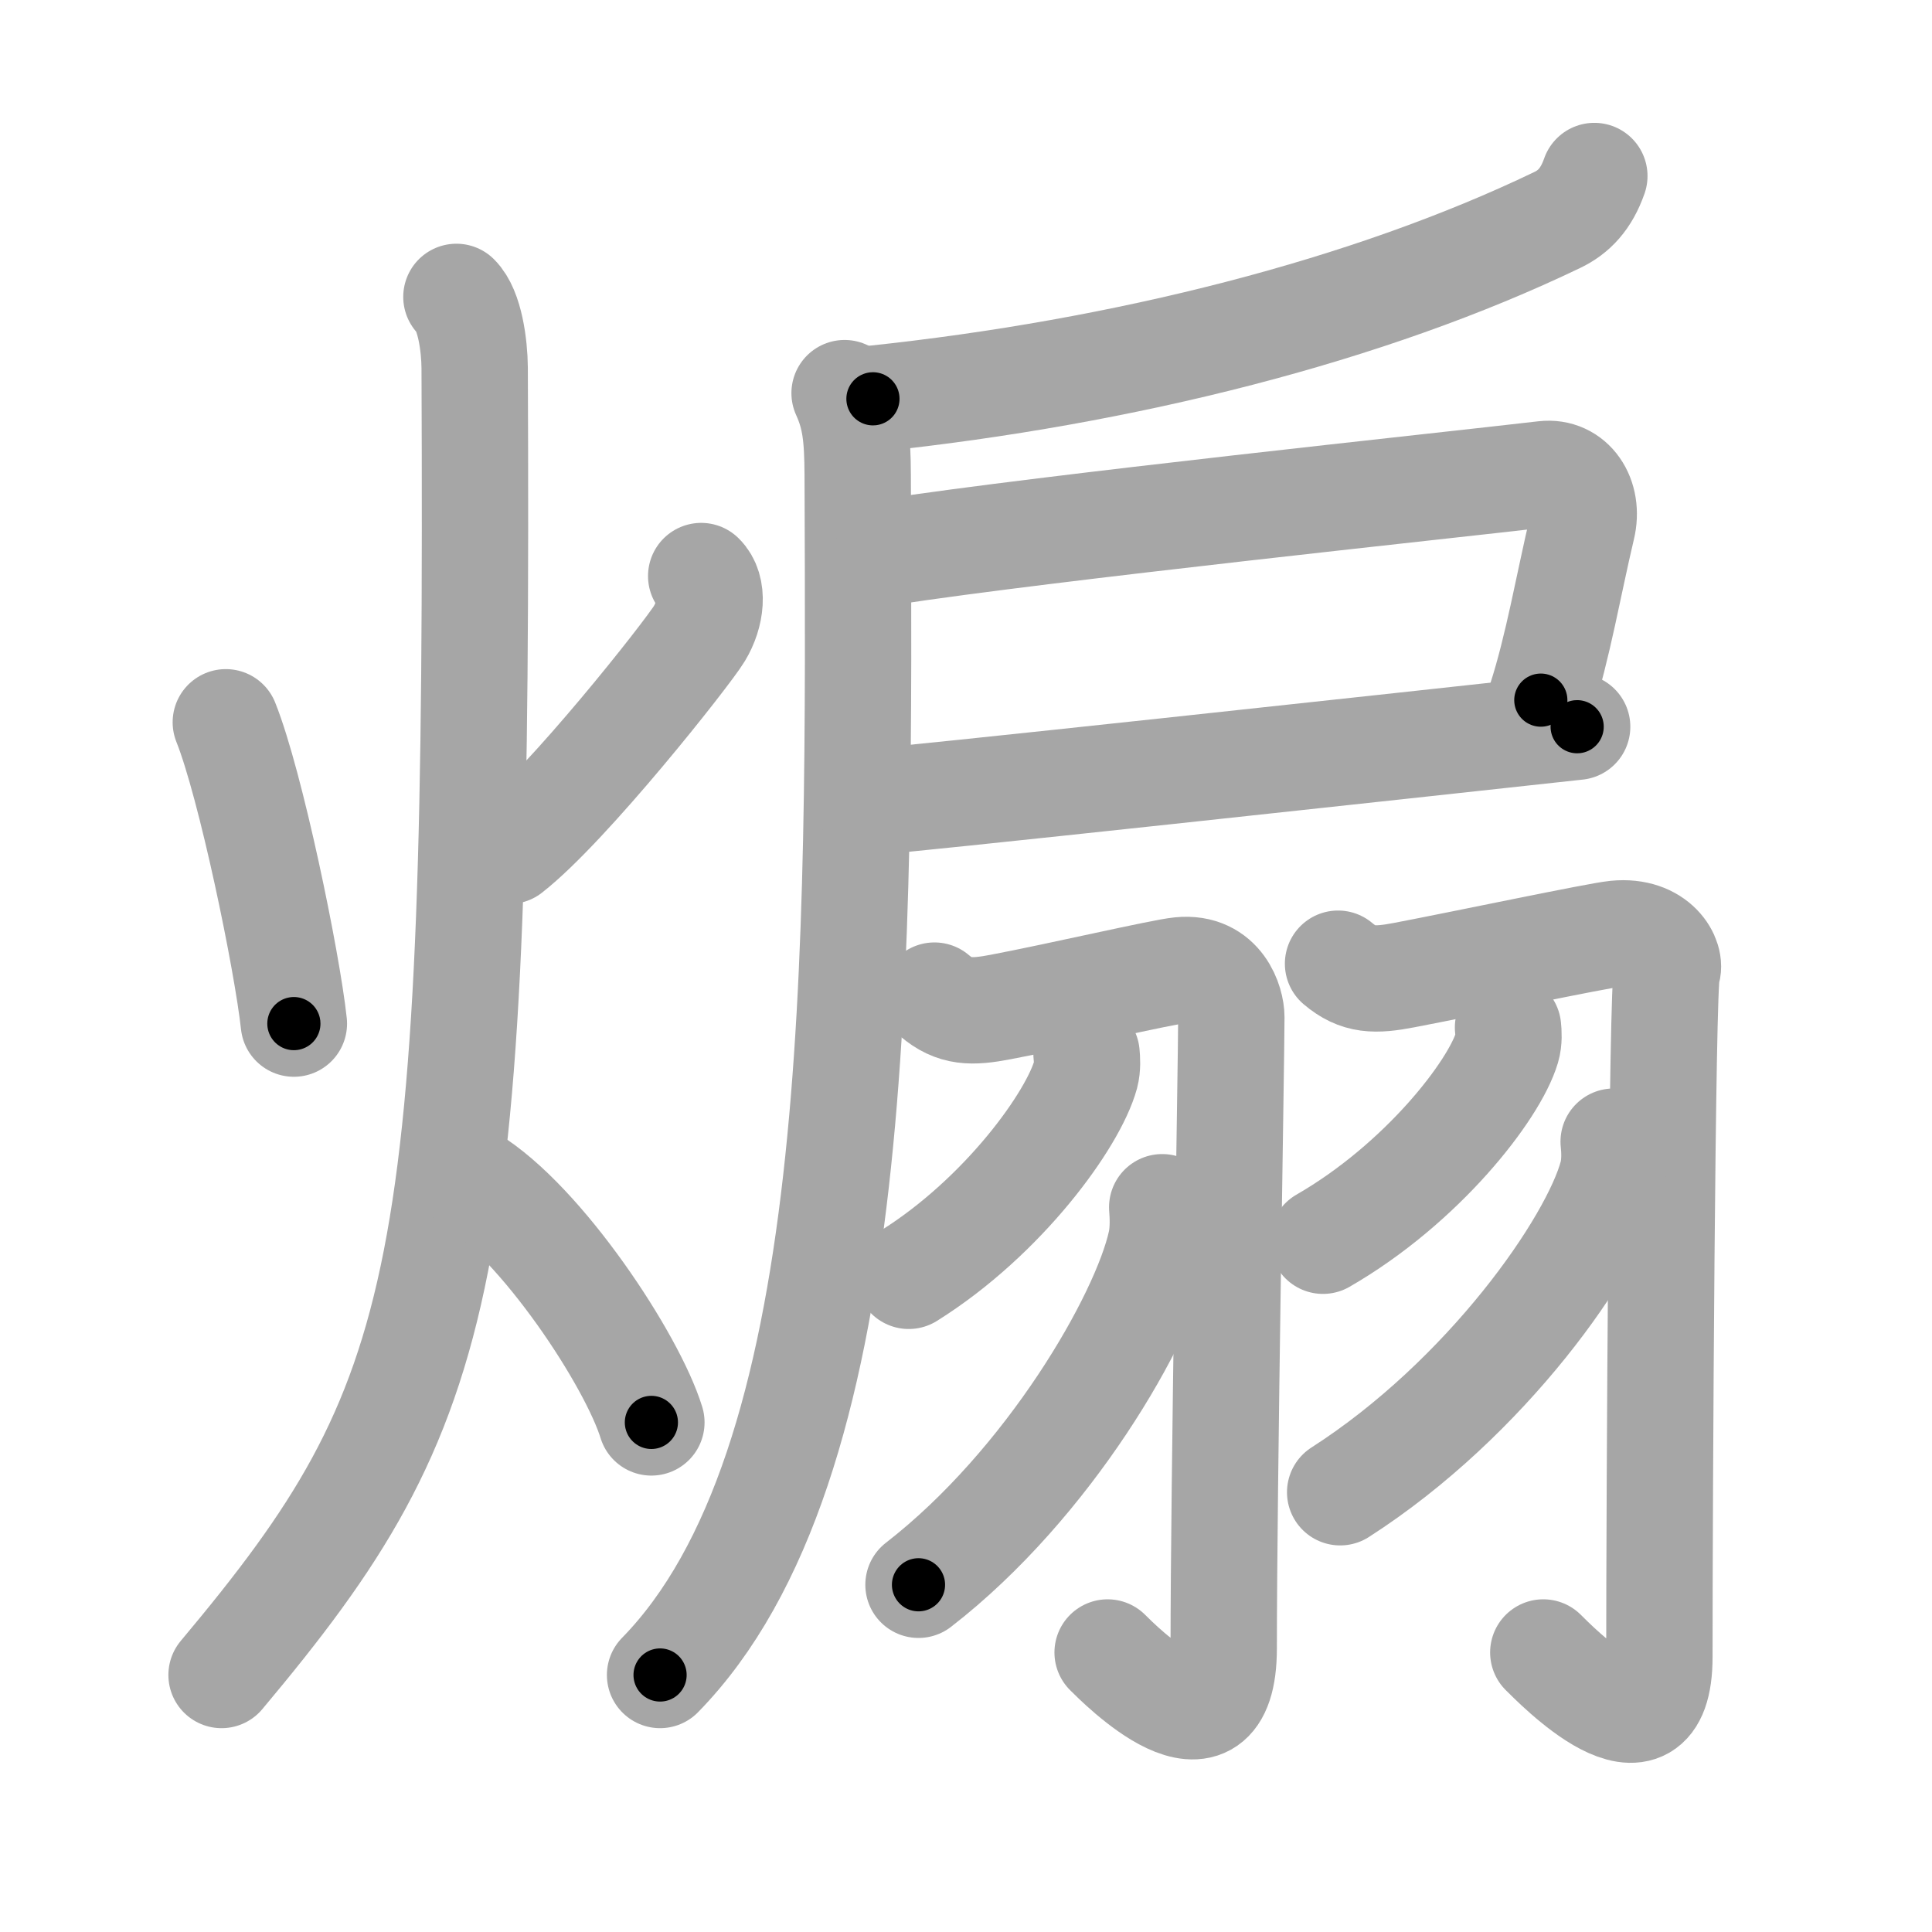 <svg xmlns="http://www.w3.org/2000/svg" viewBox="0 0 109 109" id="717d"><g fill="none" stroke="#a6a6a6" stroke-width="6" stroke-linecap="round" stroke-linejoin="round"><g><g><path d="M12.74,40.75c1.41,3.52,3.46,13.48,3.84,17" /><path d="M39.56,32.5c0.73,0.71,0.56,2.15-0.1,3.24c-0.66,1.1-7.44,9.69-10.73,12.26" /><path d="M25.75,16.75c0.76,0.75,1.02,2.75,1.03,4C27,72.25,25.5,79,12.5,94.5" /><path d="M26.5,66.5c4.06,2.46,9.18,10.26,10.25,13.75" /></g><g><g><path d="M89.95,9.93c-0.45,1.29-1.15,2.03-2.09,2.48C77.25,17.51,63.5,21,49.25,22.5" /><path d="M47.65,22.18c0.6,1.32,0.73,2.43,0.74,4.63c0.1,27.73,0.35,55.94-11.15,67.69" /><path d="M50.08,31.15c9.15-1.4,31.31-3.73,37.04-4.4c1.55-0.18,2.55,1.31,2.14,3C88.49,33,87.9,36.5,86.93,39.5" /><path d="M48.99,45.25c0.97,0,30.84-3.25,39.99-4.25" /></g><g><g><path d="M52.72,56.17c1.13,0.96,2.09,0.96,3.75,0.64c3.37-0.64,9.08-1.97,10.11-2.07c2.31-0.23,2.89,1.87,2.89,2.64c0,2.37-0.43,26.48-0.43,35.6c0,6.94-5.98,0.81-6.55,0.25" /><path d="M61.3,59.45c0.03,0.29,0.06,0.76-0.05,1.18c-0.68,2.5-4.61,7.99-9.98,11.35" /><path d="M65.57,68.11c0.04,0.5,0.08,1.3-0.08,2.02c-0.94,4.25-6.31,13.58-13.67,19.28" /></g><g><path d="M75.49,54.37c1.13,0.96,2.09,0.96,3.75,0.64c3.36-0.64,10.89-2.23,11.92-2.33c2.31-0.23,3.18,1.46,2.89,2.14c-0.28,0.65-0.43,29.54-0.43,38.66c0,6.56-5.97,0.31-6.55-0.25" /><path d="M85.08,57.97c0.03,0.28,0.06,0.73-0.06,1.14c-0.71,2.4-4.79,7.67-10.38,10.89" /><path d="M91.04,64.41c0.05,0.46,0.09,1.2-0.08,1.87c-1.05,3.95-7.09,12.61-15.35,17.91" /></g></g></g></g></g><g fill="none" stroke="#000" stroke-width="3" stroke-linecap="round" stroke-linejoin="round"><path d="M12.74,40.75c1.41,3.52,3.46,13.48,3.84,17" stroke-dasharray="17.456" stroke-dashoffset="17.456"><animate attributeName="stroke-dashoffset" values="17.456;17.456;0" dur="0.175s" fill="freeze" begin="0s;717d.click" /></path><path d="M39.56,32.5c0.73,0.71,0.56,2.15-0.1,3.24c-0.66,1.1-7.44,9.69-10.73,12.26" stroke-dasharray="19.796" stroke-dashoffset="19.796"><animate attributeName="stroke-dashoffset" values="19.796" fill="freeze" begin="717d.click" /><animate attributeName="stroke-dashoffset" values="19.796;19.796;0" keyTimes="0;0.469;1" dur="0.373s" fill="freeze" begin="0s;717d.click" /></path><path d="M25.75,16.75c0.76,0.75,1.02,2.75,1.03,4C27,72.25,25.5,79,12.5,94.5" stroke-dasharray="81.368" stroke-dashoffset="81.368"><animate attributeName="stroke-dashoffset" values="81.368" fill="freeze" begin="717d.click" /><animate attributeName="stroke-dashoffset" values="81.368;81.368;0" keyTimes="0;0.379;1" dur="0.985s" fill="freeze" begin="0s;717d.click" /></path><path d="M26.5,66.5c4.06,2.46,9.18,10.26,10.25,13.75" stroke-dasharray="17.381" stroke-dashoffset="17.381"><animate attributeName="stroke-dashoffset" values="17.381" fill="freeze" begin="717d.click" /><animate attributeName="stroke-dashoffset" values="17.381;17.381;0" keyTimes="0;0.85;1" dur="1.159s" fill="freeze" begin="0s;717d.click" /></path><path d="M89.95,9.93c-0.45,1.29-1.15,2.03-2.09,2.48C77.25,17.51,63.5,21,49.25,22.5" stroke-dasharray="43.43" stroke-dashoffset="43.43"><animate attributeName="stroke-dashoffset" values="43.43" fill="freeze" begin="717d.click" /><animate attributeName="stroke-dashoffset" values="43.43;43.43;0" keyTimes="0;0.728;1" dur="1.593s" fill="freeze" begin="0s;717d.click" /></path><path d="M47.65,22.18c0.6,1.32,0.73,2.43,0.74,4.63c0.1,27.73,0.35,55.94-11.15,67.69" stroke-dasharray="74.686" stroke-dashoffset="74.686"><animate attributeName="stroke-dashoffset" values="74.686" fill="freeze" begin="717d.click" /><animate attributeName="stroke-dashoffset" values="74.686;74.686;0" keyTimes="0;0.739;1" dur="2.155s" fill="freeze" begin="0s;717d.click" /></path><path d="M50.08,31.15c9.15-1.4,31.31-3.73,37.04-4.4c1.55-0.18,2.55,1.31,2.14,3C88.49,33,87.9,36.5,86.93,39.5" stroke-dasharray="51.703" stroke-dashoffset="51.703"><animate attributeName="stroke-dashoffset" values="51.703" fill="freeze" begin="717d.click" /><animate attributeName="stroke-dashoffset" values="51.703;51.703;0" keyTimes="0;0.807;1" dur="2.672s" fill="freeze" begin="0s;717d.click" /></path><path d="M48.99,45.25c0.97,0,30.84-3.25,39.99-4.25" stroke-dasharray="40.217" stroke-dashoffset="40.217"><animate attributeName="stroke-dashoffset" values="40.217" fill="freeze" begin="717d.click" /><animate attributeName="stroke-dashoffset" values="40.217;40.217;0" keyTimes="0;0.869;1" dur="3.074s" fill="freeze" begin="0s;717d.click" /></path><path d="M52.72,56.17c1.13,0.96,2.09,0.96,3.75,0.64c3.37-0.64,9.08-1.97,10.11-2.07c2.31-0.23,2.89,1.87,2.89,2.64c0,2.37-0.43,26.48-0.43,35.6c0,6.94-5.98,0.81-6.55,0.25" stroke-dasharray="64.285" stroke-dashoffset="64.285"><animate attributeName="stroke-dashoffset" values="64.285" fill="freeze" begin="717d.click" /><animate attributeName="stroke-dashoffset" values="64.285;64.285;0" keyTimes="0;0.864;1" dur="3.557s" fill="freeze" begin="0s;717d.click" /></path><path d="M61.3,59.45c0.03,0.29,0.06,0.76-0.05,1.18c-0.68,2.5-4.61,7.99-9.98,11.35" stroke-dasharray="16.544" stroke-dashoffset="16.544"><animate attributeName="stroke-dashoffset" values="16.544" fill="freeze" begin="717d.click" /><animate attributeName="stroke-dashoffset" values="16.544;16.544;0" keyTimes="0;0.956;1" dur="3.722s" fill="freeze" begin="0s;717d.click" /></path><path d="M65.57,68.11c0.04,0.5,0.08,1.3-0.08,2.02c-0.94,4.25-6.31,13.58-13.67,19.28" stroke-dasharray="26.004" stroke-dashoffset="26.004"><animate attributeName="stroke-dashoffset" values="26.004" fill="freeze" begin="717d.click" /><animate attributeName="stroke-dashoffset" values="26.004;26.004;0" keyTimes="0;0.935;1" dur="3.982s" fill="freeze" begin="0s;717d.click" /></path><path d="M75.49,54.37c1.13,0.96,2.09,0.96,3.75,0.64c3.36-0.64,10.89-2.23,11.92-2.33c2.31-0.23,3.18,1.46,2.89,2.14c-0.28,0.65-0.43,29.54-0.43,38.66c0,6.56-5.97,0.31-6.55-0.25" stroke-dasharray="68.764" stroke-dashoffset="68.764"><animate attributeName="stroke-dashoffset" values="68.764" fill="freeze" begin="717d.click" /><animate attributeName="stroke-dashoffset" values="68.764;68.764;0" keyTimes="0;0.885;1" dur="4.499s" fill="freeze" begin="0s;717d.click" /></path><path d="M85.08,57.97c0.03,0.28,0.06,0.73-0.06,1.14c-0.71,2.4-4.79,7.67-10.38,10.89" stroke-dasharray="16.441" stroke-dashoffset="16.441"><animate attributeName="stroke-dashoffset" values="16.441" fill="freeze" begin="717d.click" /><animate attributeName="stroke-dashoffset" values="16.441;16.441;0" keyTimes="0;0.965;1" dur="4.663s" fill="freeze" begin="0s;717d.click" /></path><path d="M91.04,64.41c0.05,0.46,0.09,1.2-0.08,1.87c-1.05,3.95-7.09,12.61-15.35,17.91" stroke-dasharray="25.845" stroke-dashoffset="25.845"><animate attributeName="stroke-dashoffset" values="25.845" fill="freeze" begin="717d.click" /><animate attributeName="stroke-dashoffset" values="25.845;25.845;0" keyTimes="0;0.948;1" dur="4.921s" fill="freeze" begin="0s;717d.click" /></path></g></svg>
